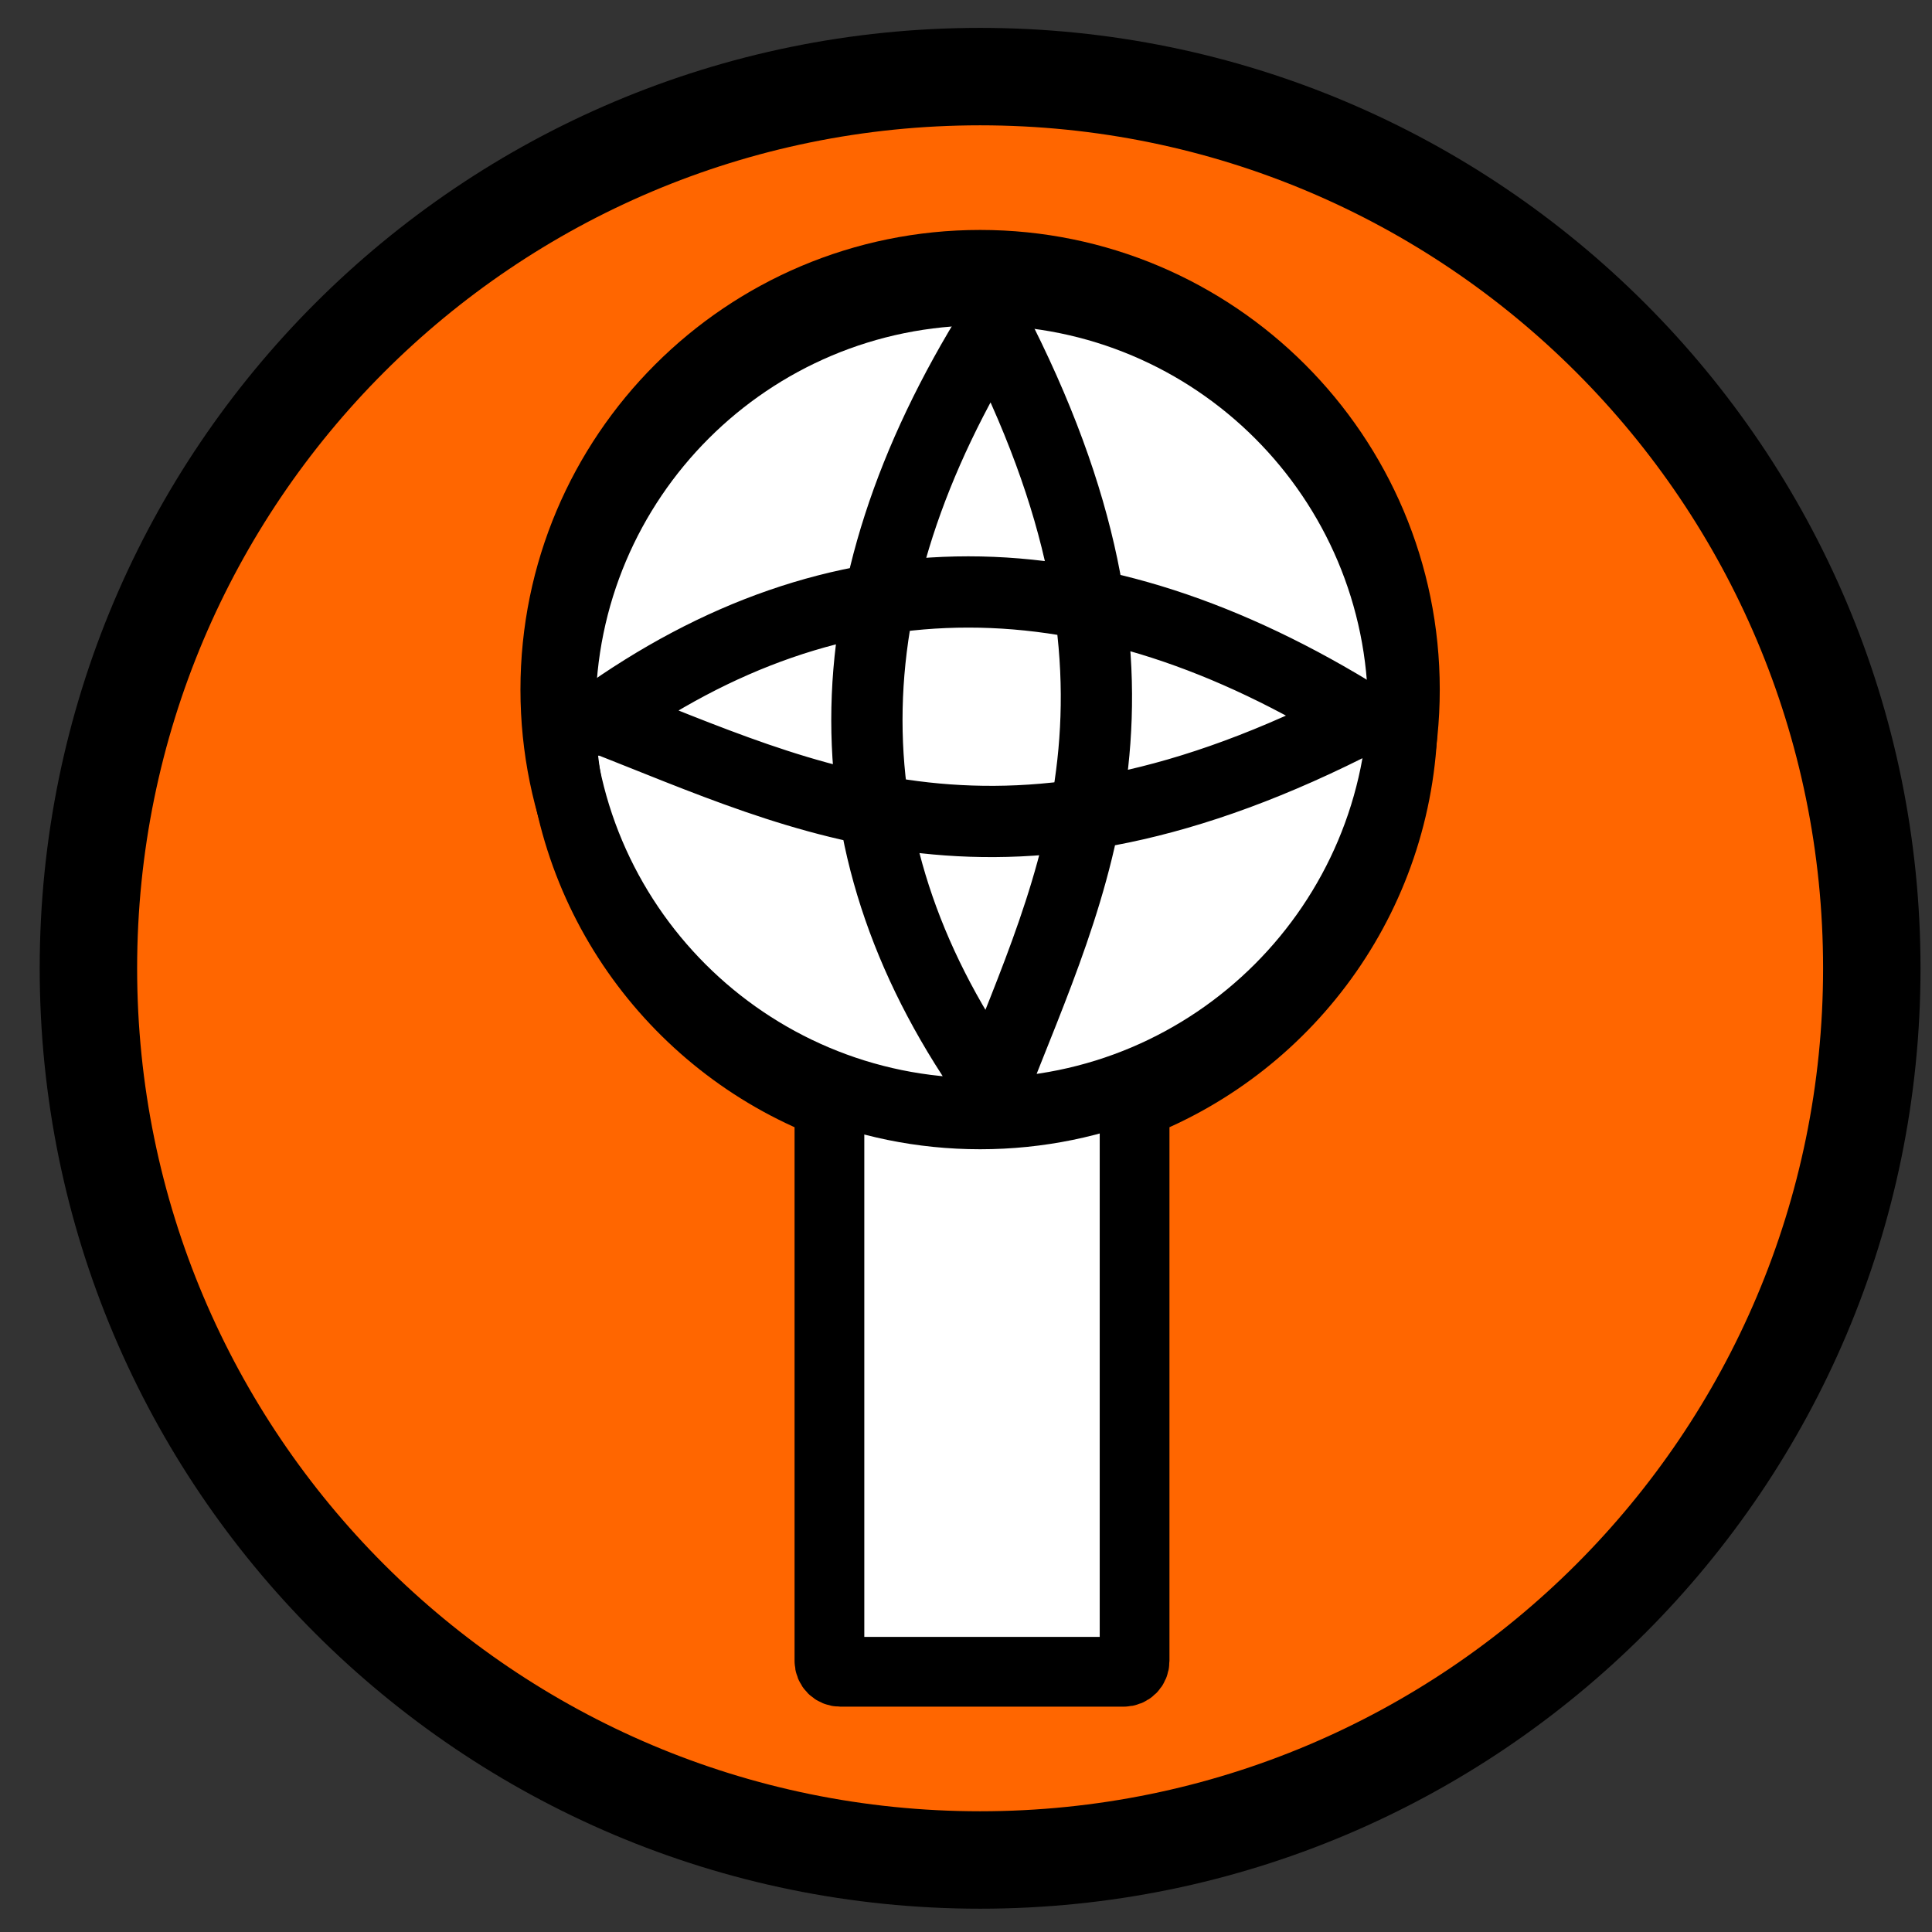 <?xml version="1.0" encoding="UTF-8" standalone="no"?>
<svg
   xmlns:dc="http://purl.org/dc/elements/1.1/"
   xmlns:cc="http://creativecommons.org/ns#"
   xmlns:rdf="http://www.w3.org/1999/02/22-rdf-syntax-ns#"
   xmlns:svg="http://www.w3.org/2000/svg"
   xmlns="http://www.w3.org/2000/svg"
   xmlns:sodipodi="http://sodipodi.sourceforge.net/DTD/sodipodi-0.dtd"
   xmlns:inkscape="http://www.inkscape.org/namespaces/inkscape"
   enable-background="new 0 0 55 55"
   height="50"
   version="1.1"
   viewBox="0 0 50 50"
   width="50"
   x="0px"
   xml:space="preserve"
   y="0px"
   id="svg2"
   inkscape:version="0.48.3.1 r9886"
   sodipodi:docname="camara.svg"><rect x="0" y="0" width="50" height="50" fill="#333333" stroke="none"/><defs
     id="defs15">
	
		
	
</defs><sodipodi:namedview
     pagecolor="#ffffff"
     bordercolor="#666666"
     borderopacity="1"
     objecttolerance="10"
     gridtolerance="10"
     guidetolerance="10"
     inkscape:pageopacity="0"
     inkscape:pageshadow="2"
     inkscape:window-width="1366"
     inkscape:window-height="712"
     id="namedview13"
     showgrid="false"
     inkscape:zoom="4.2909091"
     inkscape:cx="27.5"
     inkscape:cy="27.5"
     inkscape:window-x="0"
     inkscape:window-y="27"
     inkscape:window-maximized="1"
     inkscape:current-layer="svg2" /><g
     id="g3490"
     transform="matrix(0.394,0,0,0.394,-9.803,21.52)"><path
       inkscape:export-ydpi="32.776936"
       inkscape:export-xdpi="32.776936"
       inkscape:export-filename="/home/flavio/Documentos/GIT_Software/JAMediaVideoEstudio/Iconos/microfono.png"
       d="m 324.286,356.648 c 0,32.348 -26.223,58.571 -58.571,58.571 -32.348,0 -58.571,-26.223 -58.571,-58.571 0,-32.348 26.223,-58.571 58.571,-58.571 32.348,0 58.571,26.223 58.571,58.571 z"
       sodipodi:ry="58.57143"
       sodipodi:rx="58.57143"
       sodipodi:cy="356.64789"
       sodipodi:cx="265.71429"
       id="path2985-61-4-4-4"
       style="fill:#ff6600;fill-opacity:1;stroke:#000000;stroke-width:6.4;stroke-miterlimit:4;stroke-dasharray:none"
       sodipodi:type="arc"
       transform="translate(-176.456,-347.665)" /><g
       inkscape:export-ydpi="32"
       inkscape:export-xdpi="32"
       inkscape:export-filename="/home/flavio/Documentos/GIT_Software/JAMediaVideoEstudio/Iconos/microfono.png"
       transform="translate(-61.565,-937.59)"
       id="g3901"><path
         style="fill:#ffffff;fill-opacity:1;stroke:#000000;stroke-width:4.581;stroke-miterlimit:4;stroke-dasharray:none"
         d="m 150.948,902.051 c -15.276,0 -27.671,12.373 -27.671,27.649 0,11.738 7.332,21.776 17.65,25.792 l 0,36.574 c 0,0.406 0.31,0.716 0.716,0.716 l 18.612,0 c 0.406,0 0.716,-0.31 0.716,-0.716 l 0,-36.574 c 10.318,-4.016 17.627,-14.054 17.627,-25.792 0,-15.276 -12.373,-27.649 -27.649,-27.649 z"
         id="path2985-61-4-4-4-4"
         inkscape:connector-curvature="0" /><path
         inkscape:connector-curvature="0"
         id="path3897"
         transform="translate(16.992,23.05)"
         style="fill:none;stroke:#000000;stroke-width:4.681;stroke-miterlimit:4;stroke-opacity:1"
         d="m 161.684,905.217 c 0,15.382 -12.47,27.852 -27.852,27.852 -15.382,0 -27.852,-12.47 -27.852,-27.852 0,-15.382 12.47,-27.852 27.852,-27.852 15.382,0 27.852,12.47 27.852,27.852 z m -2.526,1.907 c 0,0.049 -0.046,0.113 -0.088,0.088 -17.926,-11.211 -34.684,-11.211 -50.274,0 -0.039,0.028 -0.088,-0.039 -0.088,-0.088 0,-0.049 0.042,-0.105 0.088,-0.088 13.745,5.341 26.594,12.272 50.274,0 0.043,-0.022 0.088,0.039 0.088,0.088 z m -24.442,-26.007 c 0.049,0 0.113,0.046 0.088,0.088 -11.211,17.926 -11.211,34.684 0,50.274 0.028,0.039 -0.039,0.088 -0.088,0.088 -0.049,0 -0.105,-0.042 -0.088,-0.088 5.341,-13.745 12.272,-26.594 0,-50.274 -0.022,-0.043 0.039,-0.088 0.088,-0.088 z" /></g></g></svg>